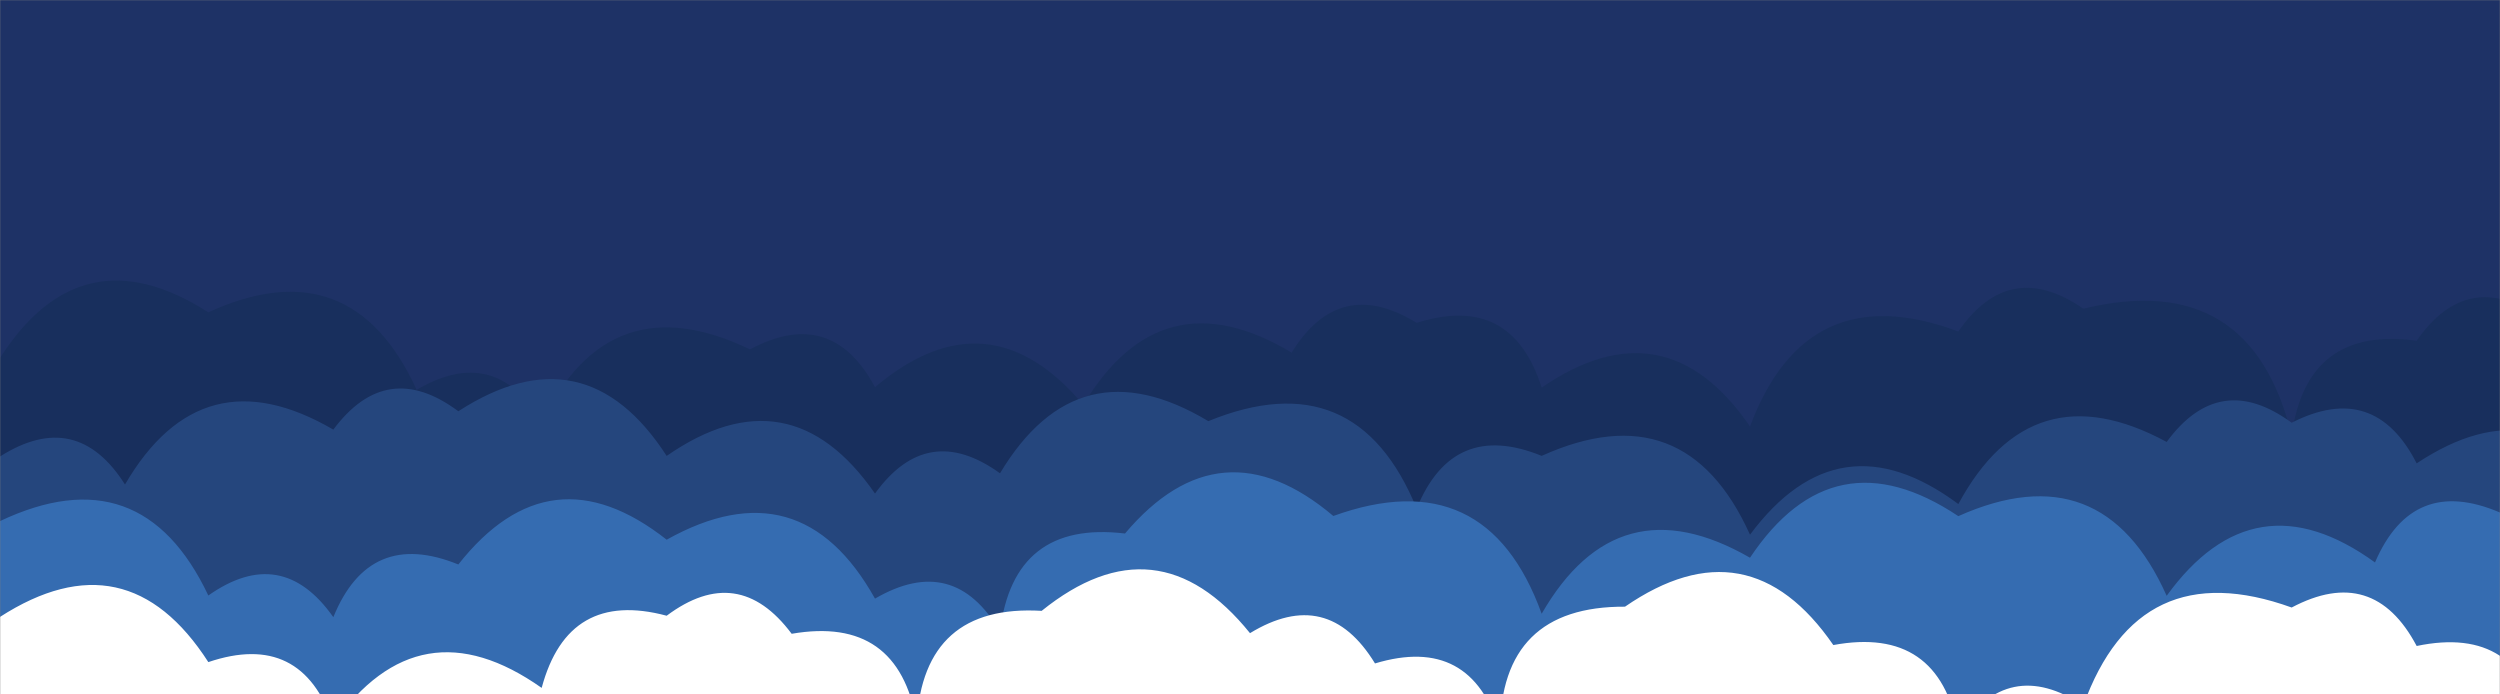 <svg xmlns="http://www.w3.org/2000/svg" version="1.1" xmlns:xlink="http://www.w3.org/1999/xlink" xmlns:svgjs="http://svgjs.dev/svgjs" width="1440" height="400" preserveAspectRatio="none" viewBox="0 0 1440 400"><rect x="0" y="0" width="1440" height="400" fill="#808080" stroke="none"/><g mask="url(&quot;#SvgjsMask1146&quot;)" fill="none"><rect width="1440" height="400" x="0" y="0" fill="#1e3266"></rect><path d="M1464 400L0 400 L0 206.21Q46.84 133.05, 120 179.89Q202.32 142.21, 240 224.53Q285.35 197.88, 312 243.22Q351.01 162.24, 432 201.25Q478.88 176.13, 504 223.01Q569.1 168.1, 624 233.2Q668.95 158.15, 744 203.1Q771.45 158.55, 816 185.99Q870.63 168.62, 888 223.24Q959.22 174.46, 1008 245.68Q1040.63 158.31, 1128 190.94Q1157.43 148.38, 1200 177.81Q1296.53 154.34, 1320 250.87Q1328.69 187.56, 1392 196.26Q1421.51 153.77, 1464 183.28z" fill="#182f5d"></path><path d="M1512 400L0 400 L0 262.94Q44.07 235.01, 72 279.08Q116.19 203.27, 192 247.46Q222.71 206.17, 264 236.88Q336.87 189.75, 384 262.61Q454.84 213.45, 504 284.29Q534.16 242.46, 576 272.62Q620.98 197.6, 696 242.58Q781.17 207.75, 816 292.93Q836.83 241.75, 888 262.58Q970.7 225.28, 1008 307.99Q1059.17 239.16, 1128 290.34Q1170.11 212.45, 1248 254.56Q1278.47 213.03, 1320 243.5Q1367.7 219.2, 1392 266.9Q1464.09 218.99, 1512 291.08z" fill="#25467d"></path><path d="M1560 400L0 400 L0 300.16Q81.43 261.59, 120 343.01Q162.24 313.25, 192 355.49Q212.82 304.31, 264 325.14Q316.87 258, 384 310.87Q460.97 267.84, 504 344.81Q549.51 318.32, 576 363.83Q583.74 299.57, 648 307.31Q702.95 242.26, 768 297.21Q856.16 265.37, 888 353.53Q931.86 277.39, 1008 321.25Q1056.03 249.27, 1128 297.3Q1210.94 260.25, 1248 343.19Q1298.39 273.58, 1368 323.97Q1389.63 273.6, 1440 295.23Q1507.47 242.7, 1560 310.16z" fill="#356cb1"></path><path d="M1464 400L0 400 L0 355.34Q73.02 308.36, 120 381.37Q173.79 363.16, 192 416.95Q241.64 346.59, 312 396.23Q327.22 339.45, 384 354.66Q425.2 323.86, 456 365.06Q517.38 354.44, 528 415.83Q532.01 347.84, 600 351.85Q666.42 298.27, 720 364.7Q764.72 337.42, 792 382.14Q847.31 365.45, 864 420.77Q864.34 349.11, 936 349.45Q1007.05 300.5, 1056 371.55Q1116.74 360.3, 1128 421.04Q1156.65 377.69, 1200 406.34Q1231.8 318.13, 1320 349.93Q1367.08 325.01, 1392 372.09Q1451.54 359.63, 1464 419.16z" fill="white"></path></g><defs><mask id="SvgjsMask1146"><rect width="1440" height="400" fill="#ffffff"></rect></mask></defs></svg>